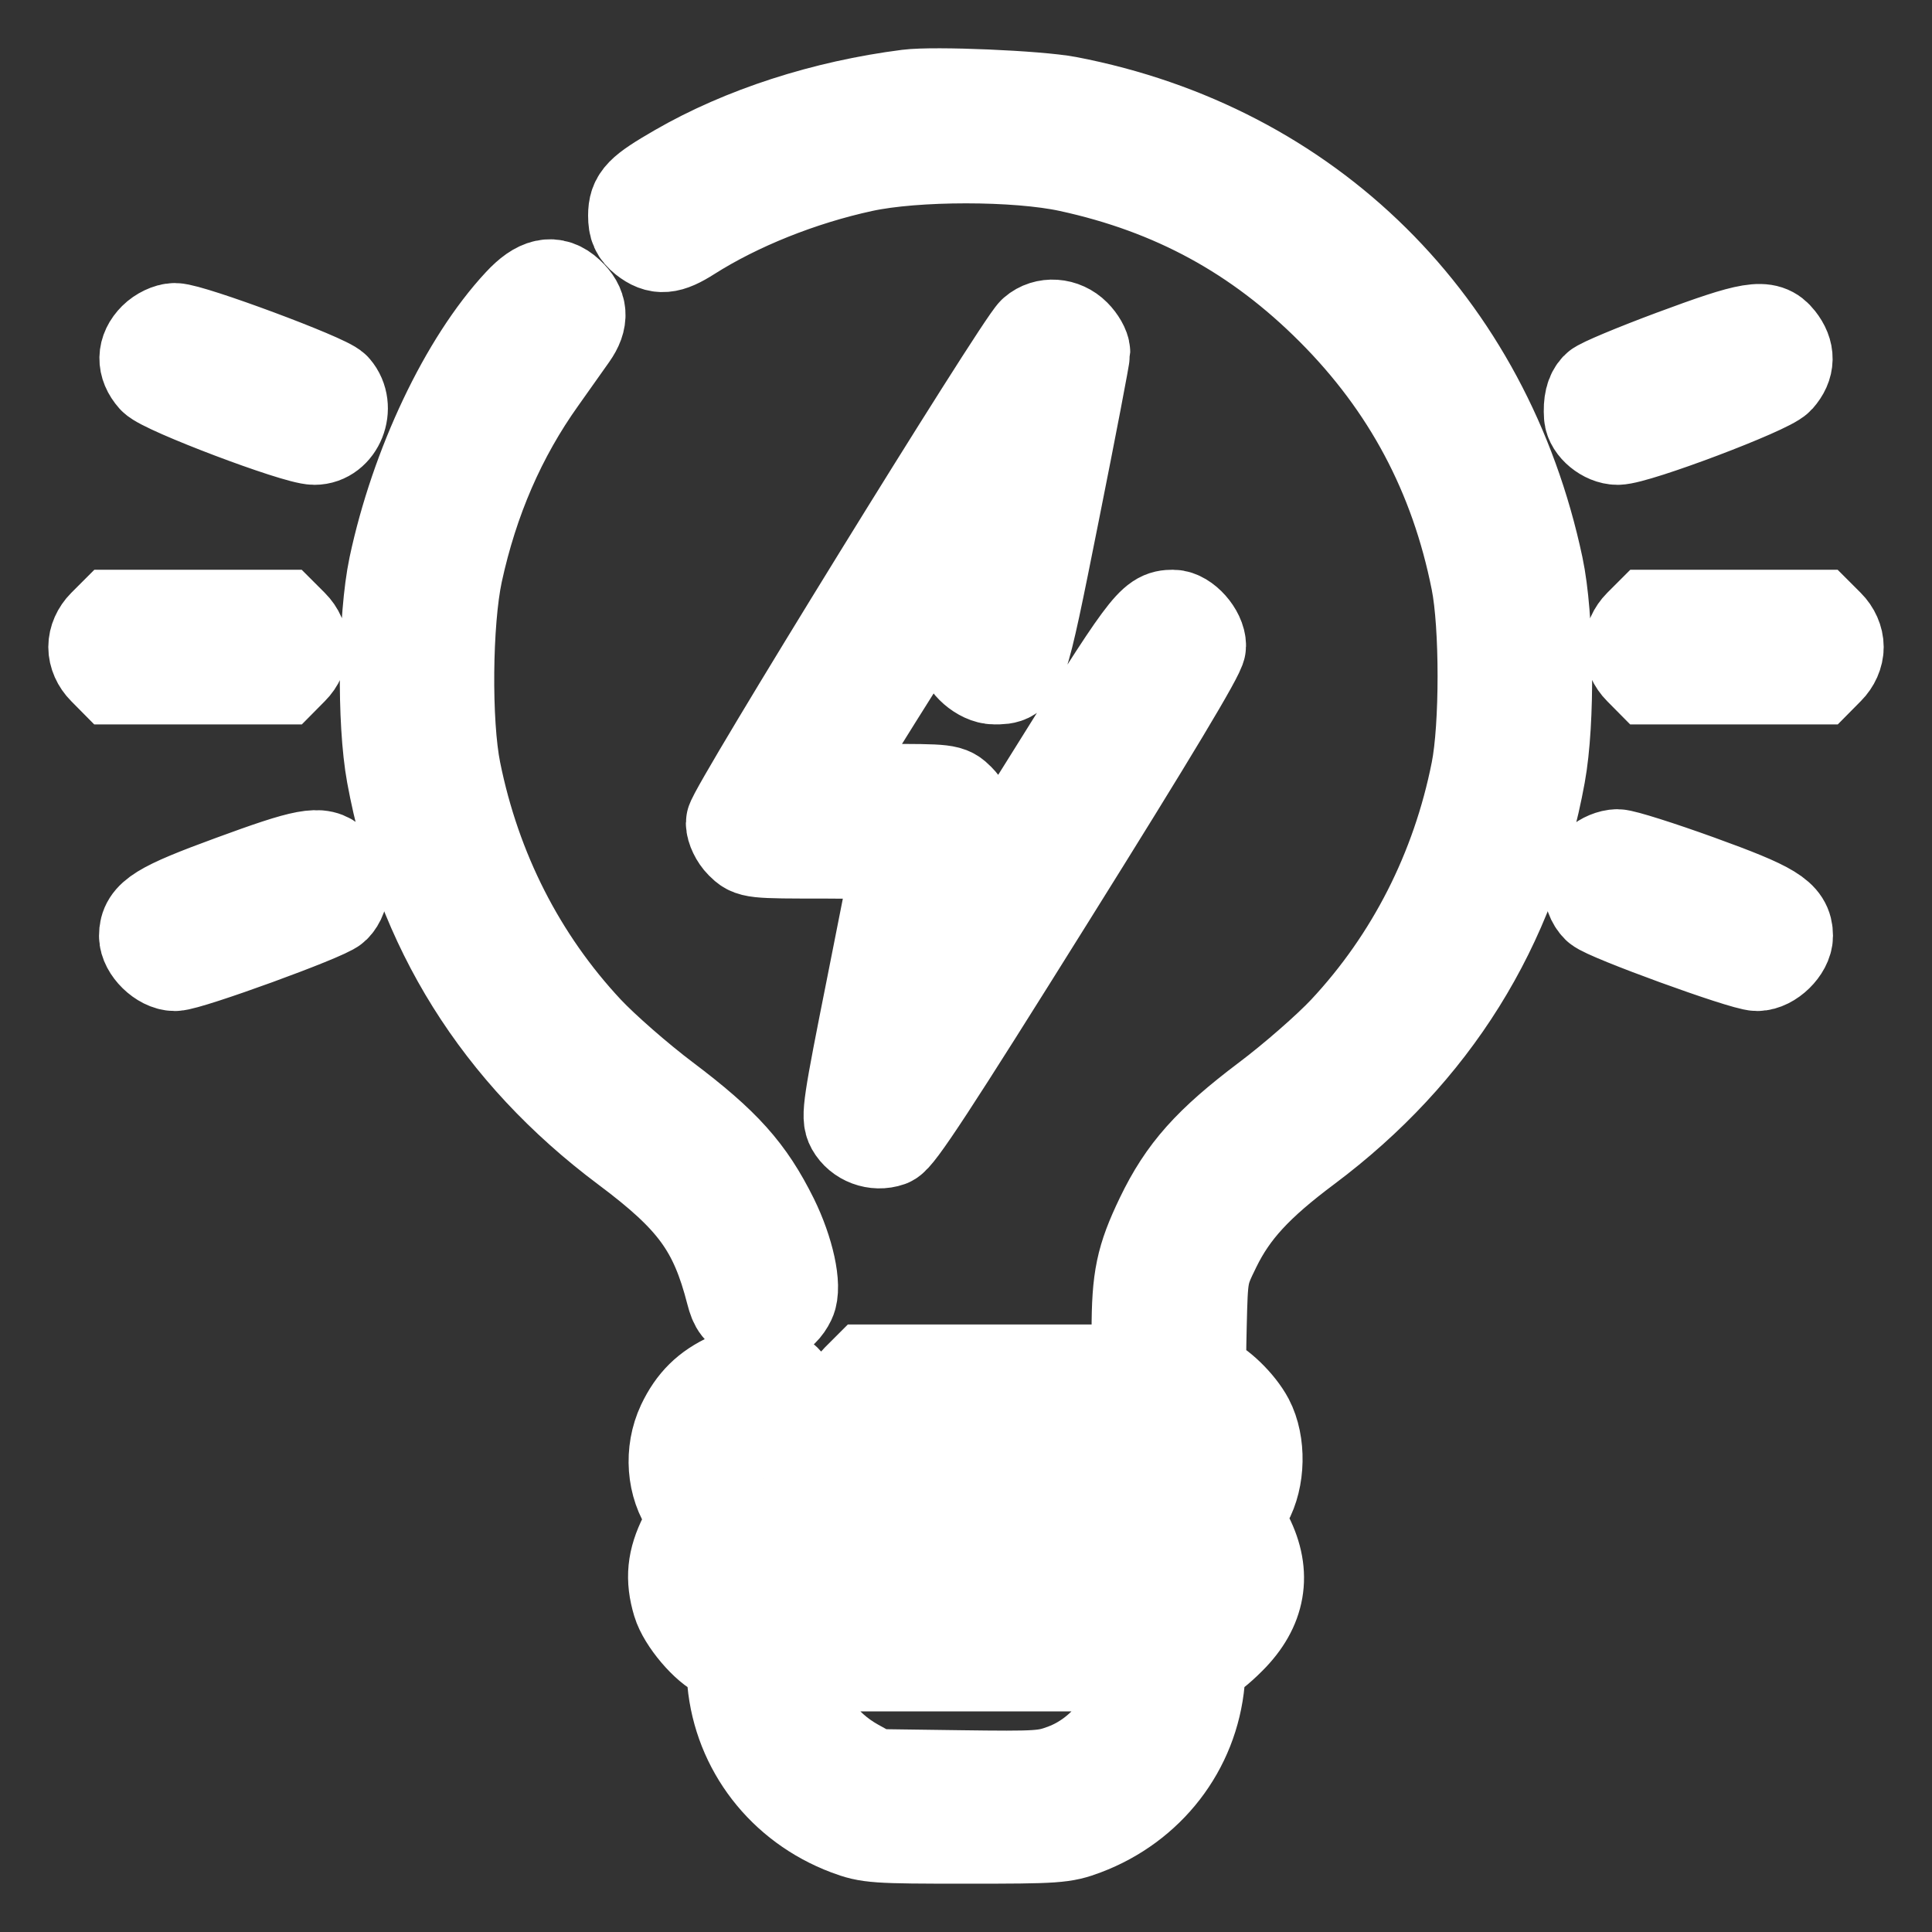 <svg width="20" height="20" viewBox="0 0 20 20" fill="none" xmlns="http://www.w3.org/2000/svg">
<rect x="0" y="0" width="20" height="20" fill="#333333" stroke="none"/>
<path fill-rule="evenodd" clip-rule="evenodd" d="M9.4 1.012C8.538 1.122 7.697 1.394 7.027 1.781C6.648 2 6.588 2.062 6.588 2.232C6.588 2.34 6.611 2.391 6.686 2.451C6.821 2.557 6.916 2.549 7.127 2.415C7.629 2.096 8.283 1.834 8.924 1.695C9.475 1.575 10.525 1.575 11.076 1.695C12.156 1.93 13.031 2.406 13.808 3.184C14.598 3.975 15.092 4.903 15.312 6.008C15.405 6.472 15.405 7.526 15.312 7.989C15.108 9.015 14.635 9.944 13.938 10.69C13.767 10.872 13.406 11.188 13.127 11.398C12.534 11.845 12.274 12.137 12.044 12.614C11.842 13.034 11.8 13.235 11.8 13.781V14.211H10.392H8.984L8.892 14.303C8.77 14.425 8.77 14.598 8.892 14.72L8.984 14.812H10.6H12.216L12.308 14.904C12.43 15.026 12.43 15.199 12.308 15.32L12.216 15.413H10H7.784L7.692 15.32C7.506 15.134 7.638 14.812 7.9 14.812C8.162 14.812 8.294 14.489 8.108 14.303C7.992 14.187 7.798 14.182 7.562 14.289C7.336 14.392 7.196 14.53 7.089 14.755C6.96 15.03 6.985 15.368 7.152 15.603C7.219 15.698 7.219 15.703 7.11 15.918C6.99 16.156 6.972 16.343 7.044 16.584C7.097 16.762 7.331 17.038 7.481 17.1C7.582 17.142 7.591 17.164 7.614 17.406C7.677 18.088 8.125 18.668 8.781 18.915C8.994 18.995 9.06 19 10 19C10.94 19 11.006 18.995 11.219 18.915C11.876 18.667 12.323 18.088 12.386 17.404C12.404 17.213 12.425 17.141 12.464 17.141C12.493 17.141 12.606 17.052 12.714 16.943C13.021 16.637 13.08 16.296 12.892 15.922L12.784 15.707L12.882 15.532C13.012 15.301 13.019 14.945 12.898 14.714C12.809 14.546 12.601 14.345 12.474 14.304C12.395 14.279 12.394 14.264 12.406 13.728C12.419 13.181 12.42 13.176 12.557 12.896C12.74 12.522 12.996 12.244 13.514 11.857C14.817 10.881 15.628 9.581 15.913 8.013C16.013 7.465 16.002 6.391 15.892 5.872C15.36 3.363 13.537 1.56 11.05 1.082C10.741 1.023 9.673 0.977 9.4 1.012ZM5.396 3.158C4.836 3.759 4.33 4.828 4.108 5.872C3.998 6.395 3.986 7.469 4.086 8.013C4.376 9.592 5.181 10.88 6.493 11.862C7.2 12.391 7.426 12.7 7.6 13.378C7.634 13.511 7.666 13.55 7.773 13.595C7.934 13.662 8.079 13.608 8.154 13.451C8.217 13.32 8.137 12.955 7.976 12.628C7.731 12.135 7.484 11.859 6.873 11.398C6.594 11.188 6.233 10.872 6.062 10.69C5.365 9.944 4.895 9.02 4.687 7.989C4.585 7.485 4.595 6.434 4.705 5.921C4.868 5.169 5.157 4.501 5.578 3.911C5.7 3.74 5.844 3.536 5.898 3.459C6.01 3.3 6.001 3.18 5.867 3.056C5.727 2.925 5.583 2.956 5.396 3.158ZM10.721 3.458C10.579 3.584 7.6 8.413 7.6 8.518C7.6 8.573 7.641 8.658 7.692 8.709C7.784 8.801 7.787 8.802 8.555 8.802C8.978 8.802 9.325 8.814 9.325 8.83C9.325 8.845 9.204 9.465 9.056 10.206C8.809 11.443 8.791 11.562 8.841 11.652C8.91 11.775 9.066 11.833 9.2 11.786C9.278 11.758 9.622 11.233 10.848 9.271C11.907 7.577 12.398 6.759 12.399 6.687C12.4 6.564 12.252 6.398 12.142 6.398C11.943 6.398 11.893 6.465 10.825 8.178C10.237 9.12 9.752 9.878 9.747 9.862C9.741 9.846 9.796 9.538 9.868 9.179C9.941 8.82 10 8.494 10 8.456C10 8.417 9.959 8.344 9.908 8.293C9.817 8.202 9.808 8.201 9.136 8.201C8.741 8.201 8.461 8.186 8.469 8.166C8.502 8.074 10.245 5.312 10.253 5.337C10.259 5.354 10.204 5.661 10.132 6.02C10.059 6.379 10 6.705 10 6.744C10 6.853 10.168 6.999 10.294 6.999C10.544 6.999 10.543 7.002 10.885 5.289C11.058 4.423 11.2 3.683 11.2 3.646C11.2 3.608 11.159 3.536 11.108 3.485C10.999 3.375 10.829 3.364 10.721 3.458ZM1.617 3.522C1.502 3.637 1.5 3.773 1.609 3.896C1.705 4.002 3.069 4.519 3.255 4.519C3.479 4.519 3.6 4.216 3.447 4.039C3.372 3.952 1.969 3.43 1.81 3.43C1.753 3.43 1.669 3.47 1.617 3.522ZM17.323 3.706C16.926 3.854 16.577 4 16.548 4.031C16.495 4.086 16.474 4.172 16.483 4.304C16.49 4.406 16.627 4.519 16.745 4.519C16.933 4.519 18.296 4.004 18.391 3.897C18.496 3.778 18.498 3.657 18.397 3.529C18.28 3.38 18.136 3.404 17.323 3.706ZM1.092 6.49C1.034 6.548 1 6.625 1 6.698C1 6.771 1.034 6.848 1.092 6.906L1.184 6.999H2.05H2.916L3.008 6.906C3.13 6.784 3.13 6.612 3.008 6.49L2.916 6.398H2.05H1.184L1.092 6.49ZM16.992 6.49C16.934 6.548 16.9 6.625 16.9 6.698C16.9 6.771 16.934 6.848 16.992 6.906L17.084 6.999H17.95H18.816L18.908 6.906C18.966 6.848 19 6.771 19 6.698C19 6.625 18.966 6.548 18.908 6.49L18.816 6.398H17.95H17.084L16.992 6.49ZM2.406 9.144C1.661 9.417 1.525 9.501 1.525 9.688C1.525 9.812 1.683 9.966 1.81 9.966C1.946 9.966 3.365 9.449 3.444 9.371C3.55 9.266 3.547 9.062 3.438 8.952C3.32 8.835 3.176 8.861 2.406 9.144ZM16.562 8.952C16.453 9.062 16.45 9.266 16.556 9.371C16.635 9.449 18.054 9.966 18.19 9.966C18.317 9.966 18.475 9.812 18.475 9.688C18.475 9.5 18.34 9.417 17.578 9.141C17.177 8.996 16.801 8.877 16.743 8.877C16.685 8.877 16.604 8.911 16.562 8.952ZM12.308 16.106C12.366 16.164 12.4 16.241 12.4 16.314C12.4 16.387 12.366 16.464 12.308 16.523L12.216 16.615H10H7.784L7.692 16.523C7.634 16.464 7.6 16.387 7.6 16.314C7.6 16.241 7.634 16.164 7.692 16.106L7.784 16.014H10H12.216L12.308 16.106ZM11.788 17.405C11.741 17.802 11.425 18.192 11.03 18.34C10.822 18.418 10.76 18.422 9.927 18.411L9.044 18.399L8.845 18.289C8.496 18.095 8.253 17.755 8.211 17.401L8.19 17.216H10H11.81L11.788 17.405Z" fill="white" stroke="white"/>
</svg>
